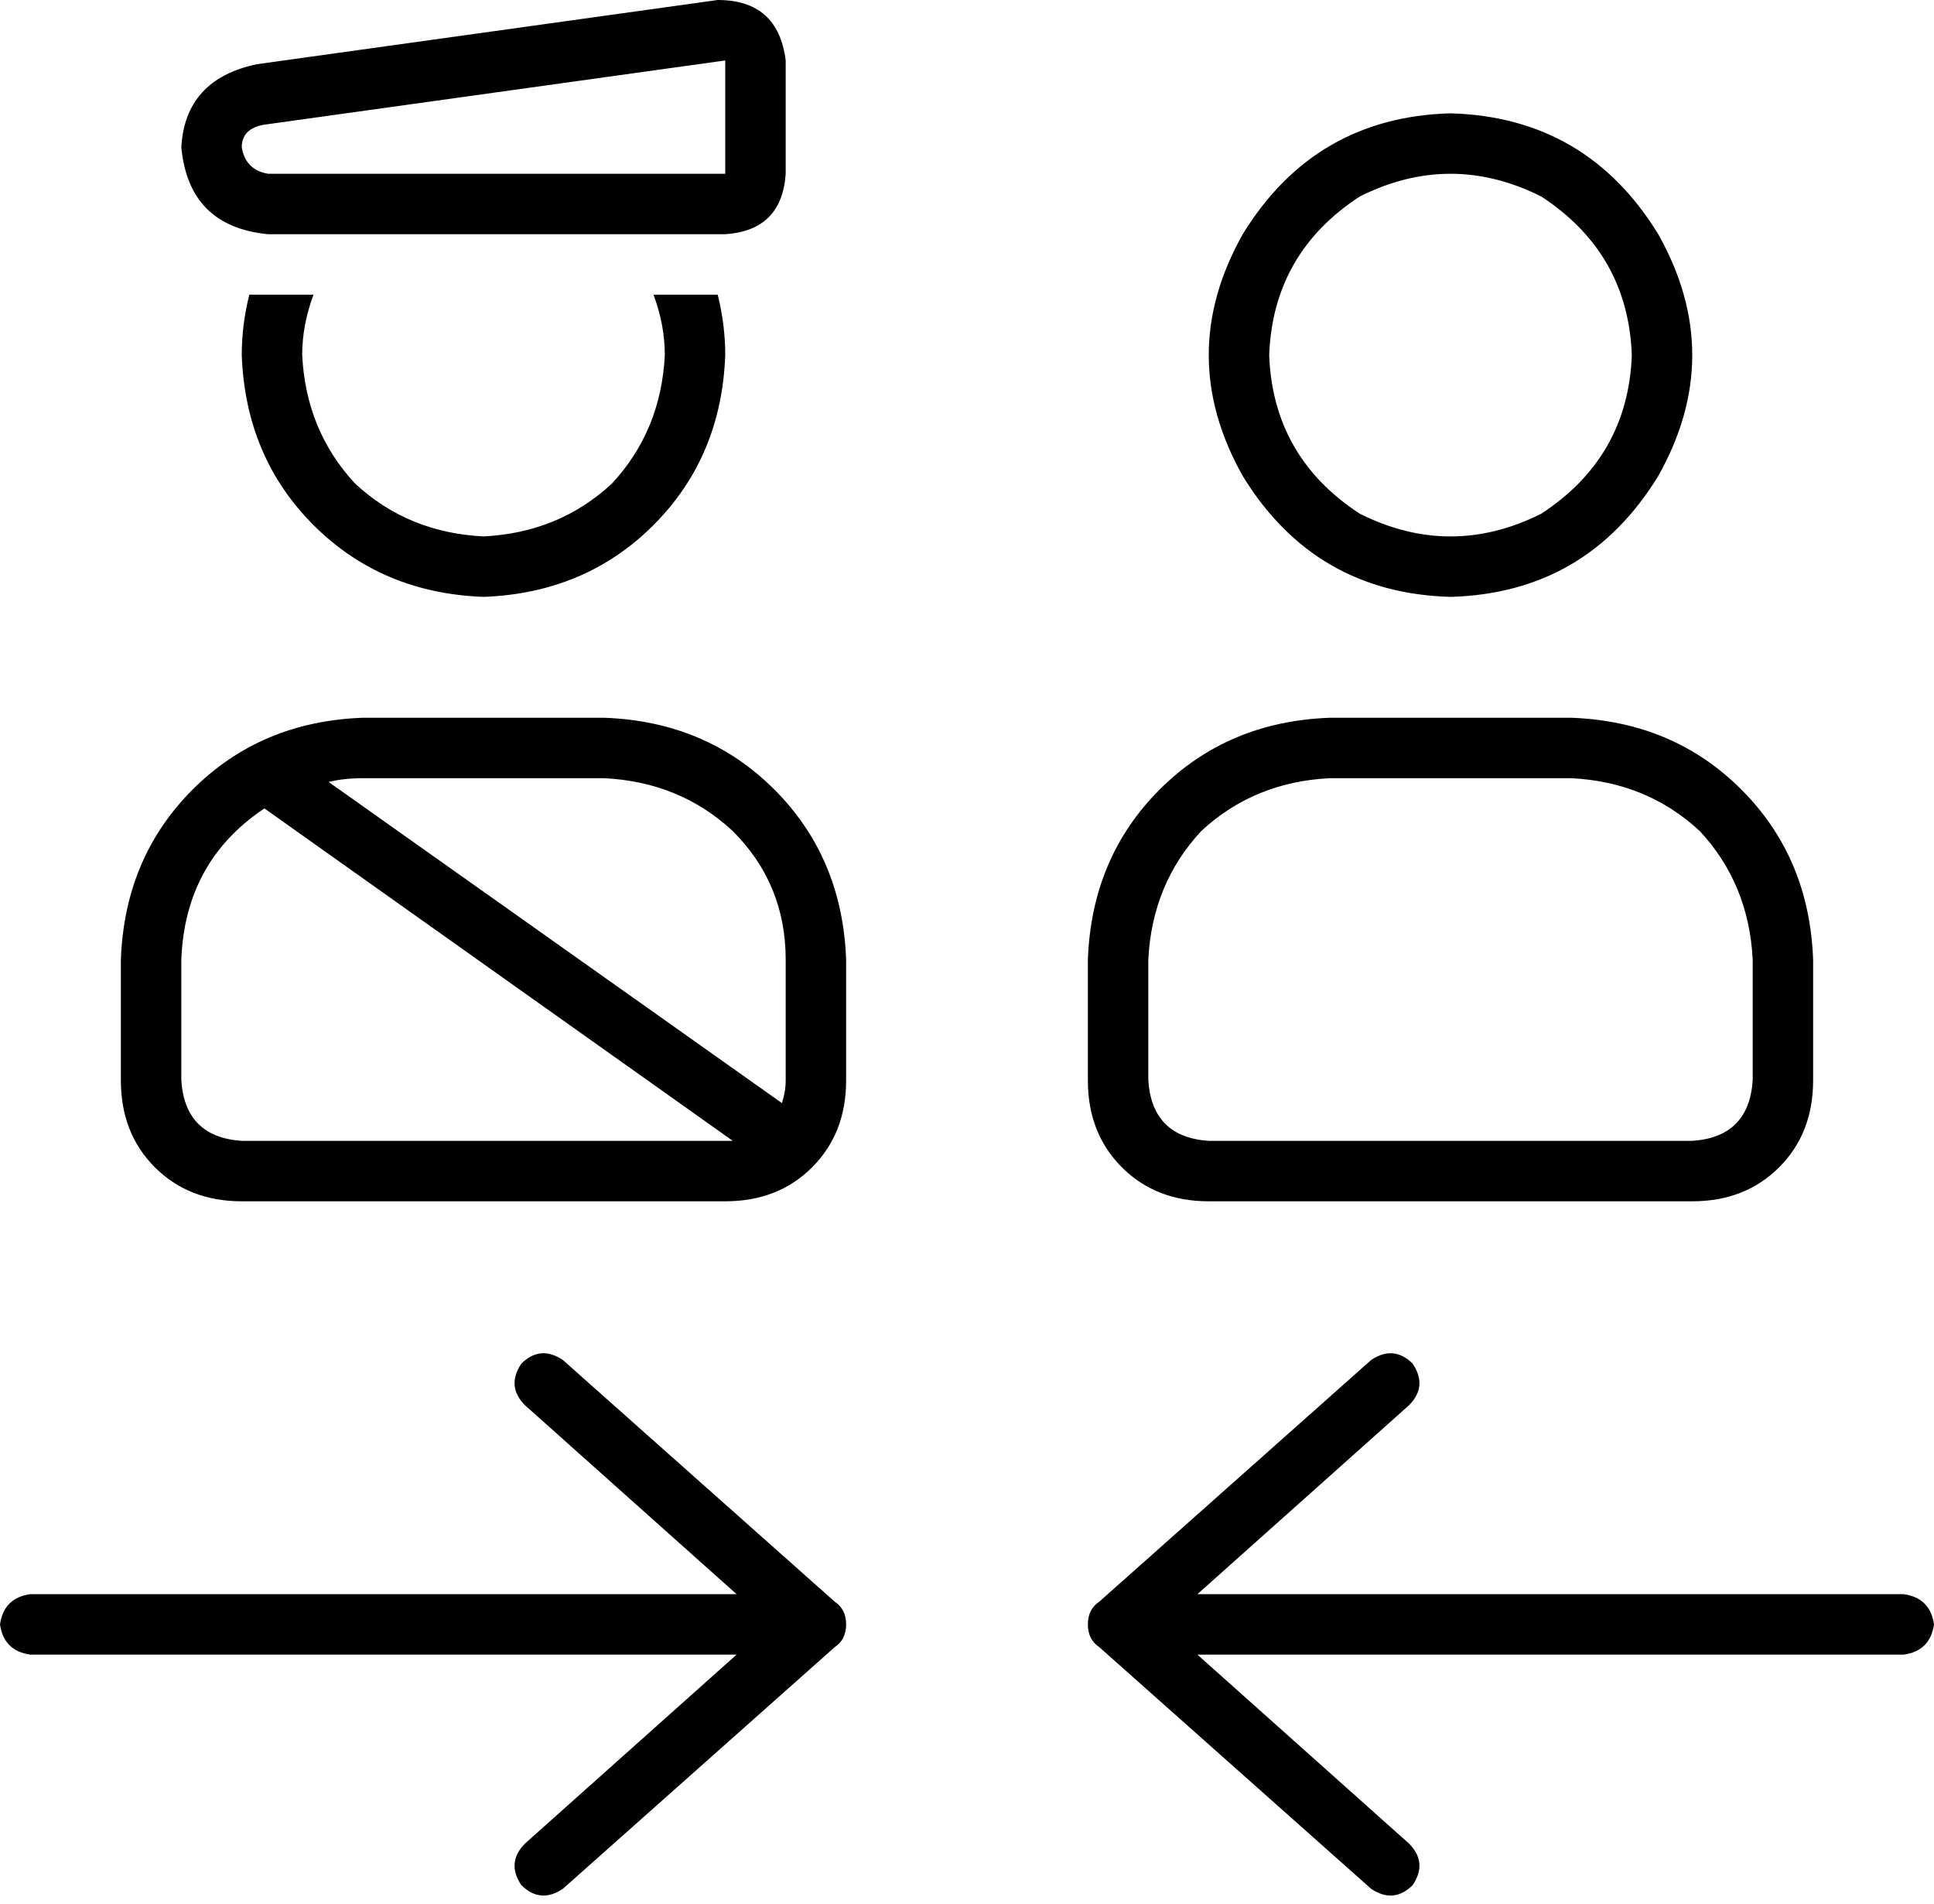 <svg xmlns="http://www.w3.org/2000/svg" viewBox="0 0 512 504">
  <path d="M 70 33 Q 64 34 64 39 Q 65 45 71 46 L 192 46 L 192 46 L 192 16 L 192 16 L 70 33 L 70 33 Z M 48 39 Q 49 21 68 17 L 190 0 L 190 0 Q 206 0 208 16 L 208 46 L 208 46 Q 207 61 192 62 L 71 62 L 71 62 Q 50 60 48 39 L 48 39 Z M 432 94 Q 431 67 408 52 Q 384 40 360 52 Q 337 67 336 94 Q 337 121 360 136 Q 384 148 408 136 Q 431 121 432 94 L 432 94 Z M 304 254 L 304 286 L 304 254 L 304 286 Q 305 301 320 302 L 448 302 L 448 302 Q 463 301 464 286 L 464 254 L 464 254 Q 463 234 450 220 Q 436 207 416 206 L 352 206 L 352 206 Q 332 207 318 220 Q 305 234 304 254 L 304 254 Z M 384 30 Q 420 31 439 62 Q 457 94 439 126 Q 420 157 384 158 Q 348 157 329 126 Q 311 94 329 62 Q 348 31 384 30 L 384 30 Z M 352 190 L 416 190 L 352 190 L 416 190 Q 443 191 461 209 Q 479 227 480 254 L 480 286 L 480 286 Q 480 300 471 309 Q 462 318 448 318 L 320 318 L 320 318 Q 306 318 297 309 Q 288 300 288 286 L 288 254 L 288 254 Q 289 227 307 209 Q 325 191 352 190 L 352 190 Z M 64 94 Q 64 86 66 78 L 83 78 L 83 78 Q 80 86 80 94 Q 81 114 94 128 Q 108 141 128 142 Q 148 141 162 128 Q 175 114 176 94 Q 176 86 173 78 L 190 78 L 190 78 Q 192 86 192 94 Q 191 121 173 139 Q 155 157 128 158 Q 101 157 83 139 Q 65 121 64 94 L 64 94 Z M 48 254 L 48 286 L 48 254 L 48 286 Q 49 301 64 302 L 192 302 L 192 302 Q 193 302 194 302 L 70 214 L 70 214 Q 49 228 48 254 L 48 254 Z M 96 206 Q 91 206 87 207 L 207 292 L 207 292 Q 208 289 208 286 L 208 254 L 208 254 Q 208 234 194 220 Q 180 207 160 206 L 96 206 L 96 206 Z M 32 254 Q 33 227 51 209 L 51 209 L 51 209 Q 69 191 96 190 L 160 190 L 160 190 Q 187 191 205 209 Q 223 227 224 254 L 224 286 L 224 286 Q 224 300 215 309 Q 206 318 192 318 L 64 318 L 64 318 Q 50 318 41 309 Q 32 300 32 286 L 32 254 L 32 254 Z M 138 361 Q 143 356 149 360 L 221 424 L 221 424 Q 224 426 224 430 Q 224 434 221 436 L 149 500 L 149 500 Q 143 504 138 499 Q 134 493 139 488 L 195 438 L 195 438 L 8 438 L 8 438 Q 1 437 0 430 Q 1 423 8 422 L 195 422 L 195 422 L 139 372 L 139 372 Q 134 367 138 361 L 138 361 Z M 363 360 Q 369 356 374 361 Q 378 367 373 372 L 317 422 L 317 422 L 504 422 L 504 422 Q 511 423 512 430 Q 511 437 504 438 L 317 438 L 317 438 L 373 488 L 373 488 Q 378 493 374 499 Q 369 504 363 500 L 291 436 L 291 436 Q 288 434 288 430 Q 288 426 291 424 L 363 360 L 363 360 Z" />
</svg>